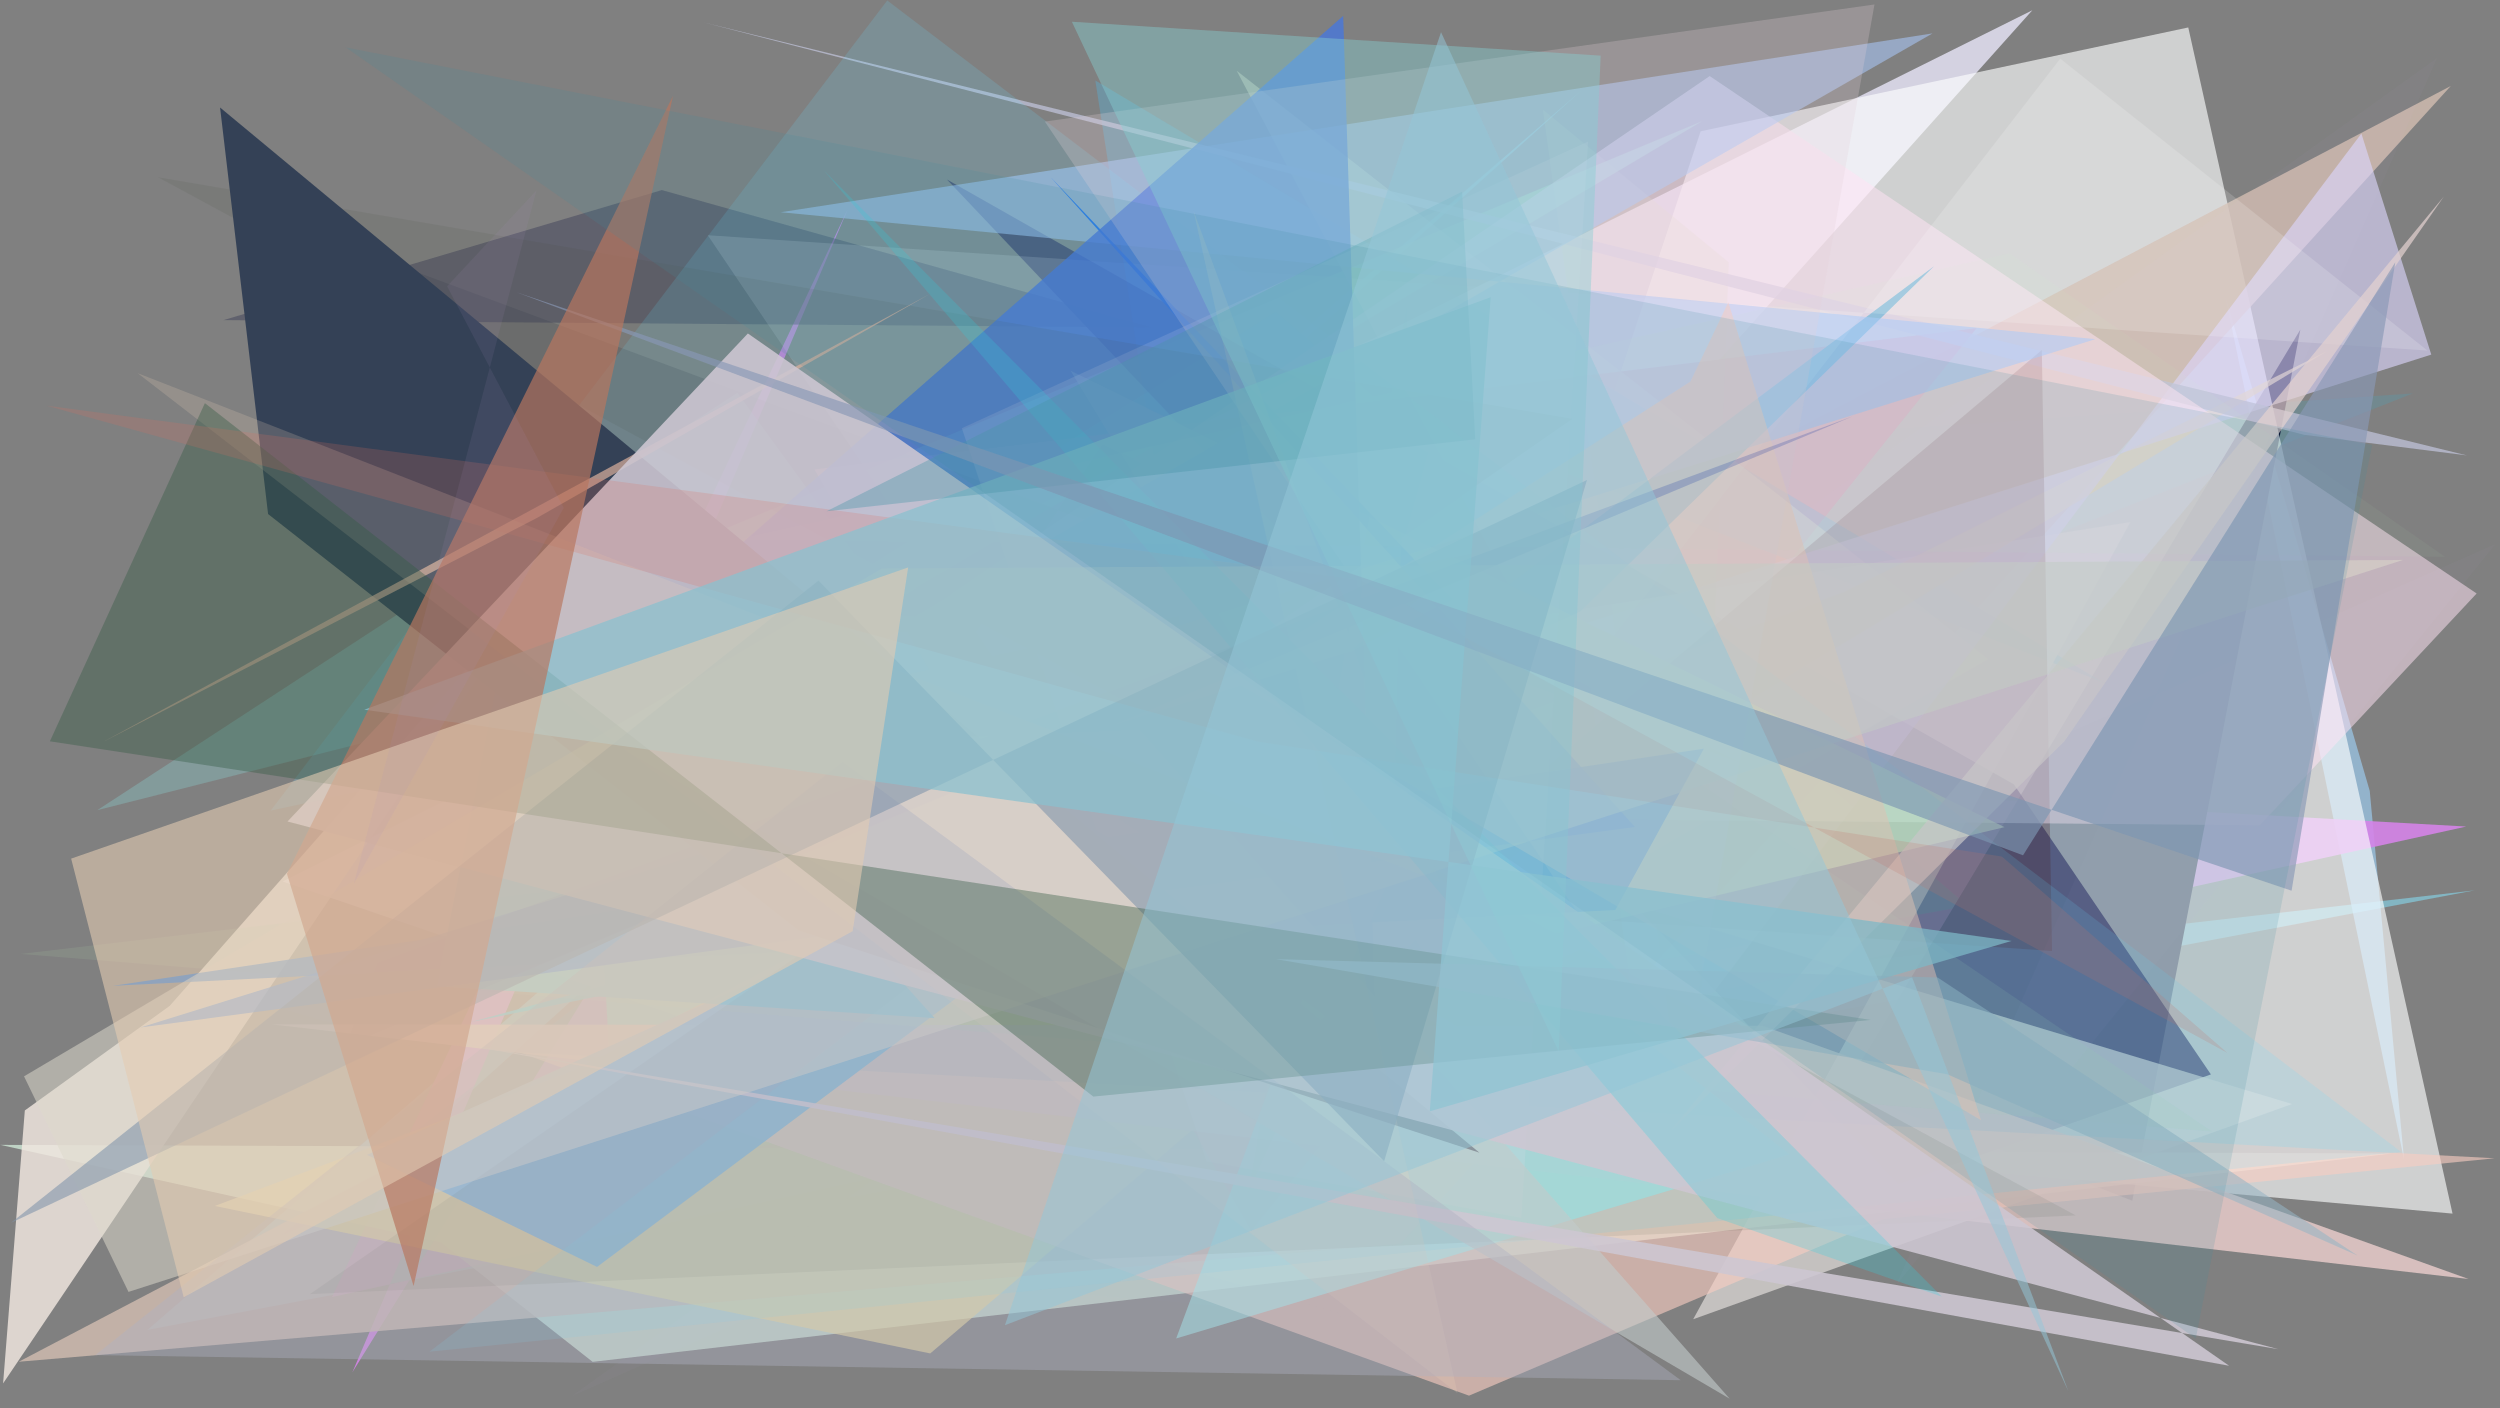 <?xml version="1.0" encoding="utf-8" standalone="no"?>
<!DOCTYPE svg PUBLIC "-//W3C//DTD SVG 1.1//EN"
  "http://www.w3.org/Graphics/SVG/1.1/DTD/svg11.dtd">
<svg xmlns:xlink="http://www.w3.org/1999/xlink" width="1022.4pt" height="576pt" viewBox="0 0 1022.4 576" xmlns="http://www.w3.org/2000/svg" version="1.1">
 <defs>
  <style type="text/css">*{stroke-linejoin: round; stroke-linecap: butt}</style>
 </defs>
 <g id="figure_1">
  <g id="patch_1">
   <path d="M 0 576 
L 1022.4 576 
L 1022.4 0 
L 0 0 
z
" style="fill: #ffffff"/>
  </g>
  <g id="axes_1">
   <g id="patch_2">
    <path d="M 0 576 
L 0 0 
L 1022.4 0 
L 1022.4 576 
z
" clip-path="url(#p9e119993f6)" style="fill: #808080"/>
   </g>
   <g id="patch_3">
    <path d="M 1012.061 364.111 
L 177.279 460.094 
L 646.481 37.201 
L 60.168 543.926 
z
" clip-path="url(#p9e119993f6)" style="fill: #86d8ee; fill-opacity: 0.602"/>
   </g>
   <g id="patch_4">
    <path d="M 910.049 121.092 
L 969.124 323.409 
L 983.159 474.28 
z
" clip-path="url(#p9e119993f6)" style="fill: #9fd5fc; fill-opacity: 0.597"/>
   </g>
   <g id="patch_5">
    <path d="M 1008.597 338.024 
L 306.616 298.541 
L 144.112 561.2 
L 346.63 85.751 
L 135.777 530.443 
z
" clip-path="url(#p9e119993f6)" style="fill: #d584e8; fill-opacity: 0.897"/>
   </g>
   <g id="patch_6">
    <path d="M 516.748 193.162 
L 986.786 160.879 
L 115.046 505.145 
z
" clip-path="url(#p9e119993f6)" style="fill: #49aac0; fill-opacity: 0.24"/>
   </g>
   <g id="patch_7">
    <path d="M 115.514 360.486 
L 831.137 4.2 
L 419.611 464.048 
z
" clip-path="url(#p9e119993f6)" style="fill: #d4d2e1"/>
   </g>
   <g id="patch_8">
    <path d="M 521.723 127.489 
L 804.708 370.511 
L 604.054 405.733 
L 252.109 481.68 
L 241.707 302.56 
z
" clip-path="url(#p9e119993f6)" style="fill: #64e4dc; fill-opacity: 0.797"/>
   </g>
   <g id="patch_9">
    <path d="M 940.749 134.798 
L 872.016 491.021 
L 754.065 445.591 
z
" clip-path="url(#p9e119993f6)" style="fill: #000021"/>
   </g>
   <g id="patch_10">
    <path d="M 978.075 471.735 
L 0.101 468.206 
L 180.332 508.163 
L 242.356 556.942 
z
" clip-path="url(#p9e119993f6)" style="fill: #cfe8d7; fill-opacity: 0.787"/>
   </g>
   <g id="patch_11">
    <path d="M 552.795 538.613 
L 174.587 507.093 
L 366.708 243.64 
L 88.611 404.986 
z
" clip-path="url(#p9e119993f6)" style="fill: #86bdd1; fill-opacity: 0.025"/>
   </g>
   <g id="patch_12">
    <path d="M 695.499 53.694 
L 894.909 11.225 
L 1002.992 496.318 
L 561.559 456.5 
z
" clip-path="url(#p9e119993f6)" style="fill: #feffff; fill-opacity: 0.629"/>
   </g>
   <g id="patch_13">
    <path d="M 1002.274 35.156 
L 7.645 556.908 
L 572.807 508.647 
z
" clip-path="url(#p9e119993f6)" style="fill: #cdb9ad; fill-opacity: 0.847"/>
   </g>
   <g id="patch_14">
    <path d="M 333.074 191.971 
L 511.731 503.5 
L 808.344 134.196 
z
" clip-path="url(#p9e119993f6)" style="fill: #e399aa; fill-opacity: 0.875"/>
   </g>
   <g id="patch_15">
    <path d="M 346.562 257.179 
L 696.006 49.601 
L 233.517 242.473 
L 653.291 271.823 
z
" clip-path="url(#p9e119993f6)" style="fill: #a0ffae; fill-opacity: 0.556"/>
   </g>
   <g id="patch_16">
    <path d="M 860.415 279.22 
L 447.936 32.904 
L 512.179 446.356 
L 587.377 172.786 
z
" clip-path="url(#p9e119993f6)" style="fill: #4dbeec; fill-opacity: 0.313"/>
   </g>
   <g id="patch_17">
    <path d="M 776.31 484.116 
L 387.271 73.423 
L 823.58 320.748 
L 904.175 439.4 
z
" clip-path="url(#p9e119993f6)" style="fill: #0b0046; fill-opacity: 0.481"/>
   </g>
   <g id="patch_18">
    <path d="M 692.442 539.517 
L 937.359 451.5 
L 397.666 288.577 
L 871.259 213.481 
z
" clip-path="url(#p9e119993f6)" style="fill: #e4e0dd; fill-opacity: 0.684"/>
   </g>
   <g id="patch_19">
    <path d="M 192.716 417.945 
L 519.89 328.625 
L 450.514 365.717 
z
" clip-path="url(#p9e119993f6)" style="fill: #29d1f8; fill-opacity: 0.851"/>
   </g>
   <g id="patch_20">
    <path d="M 674.961 348.975 
L 505.777 28.954 
L 813.151 269.583 
z
" clip-path="url(#p9e119993f6)" style="fill: #ffffdb; fill-opacity: 0.354"/>
   </g>
   <g id="patch_21">
    <path d="M 775.46 525.573 
L 1020.577 222.462 
L 233.876 570.923 
L 996.61 23.775 
z
" clip-path="url(#p9e119993f6)" style="fill: #f2bfff; fill-opacity: 0.028"/>
   </g>
   <g id="patch_22">
    <path d="M 753.832 242.25 
L 87.791 493.193 
L 380.427 553.506 
L 641.927 330.642 
L 951.391 143.741 
z
" clip-path="url(#p9e119993f6)" style="fill: #eeda99; fill-opacity: 0.673"/>
   </g>
   <g id="patch_23">
    <path d="M 311.228 388.277 
L 149.186 103.406 
L 714.565 313.156 
L 450.924 181.586 
z
" clip-path="url(#p9e119993f6)" style="fill: #1f1b2b; fill-opacity: 0.16"/>
   </g>
   <g id="patch_24">
    <path d="M 69.391 411.362 
L 222.489 237.536 
L 1.266 565.762 
L 10.152 454.13 
z
" clip-path="url(#p9e119993f6)" style="fill: #f0e7df; fill-opacity: 0.822"/>
   </g>
   <g id="patch_25">
    <path d="M 965.715 54.626 
L 994.295 145.017 
L 646.901 255.409 
L 672.187 443.87 
z
" clip-path="url(#p9e119993f6)" style="fill: #dcd5fd; fill-opacity: 0.622"/>
   </g>
   <g id="patch_26">
    <path d="M 692.415 487.977 
L 706.996 107.298 
L 630.966 44.8 
z
" clip-path="url(#p9e119993f6)" style="fill: #cadba3; fill-opacity: 0.216"/>
   </g>
   <g id="patch_27">
    <path d="M 365.691 248.772 
L 39.784 331.321 
L 301.571 160.613 
z
" clip-path="url(#p9e119993f6)" style="fill: #89d4d2; fill-opacity: 0.323"/>
   </g>
   <g id="patch_28">
    <path d="M 942.249 177.803 
L 287.776 9.179 
L 1008.878 186.251 
z
" clip-path="url(#p9e119993f6)" style="fill: #c0c2d9; fill-opacity: 0.747"/>
   </g>
   <g id="patch_29">
    <path d="M 785.799 49.681 
L 386.315 363.47 
L 997.629 490.095 
L 640.517 362.328 
L 935.847 466.529 
L 785.799 49.681 
z
" clip-path="url(#p9e119993f6)" style="fill: none"/>
   </g>
   <g id="patch_30">
    <path d="M 111.183 418.936 
L 720.722 419.478 
L 1009.529 523.059 
z
" clip-path="url(#p9e119993f6)" style="fill: #e0c5c4; fill-opacity: 0.902"/>
   </g>
   <g id="patch_31">
    <path d="M 565.547 370.131 
L 839.197 388.919 
L 835.024 143.151 
z
" clip-path="url(#p9e119993f6)" style="fill: #4a0e0f; fill-opacity: 0.271"/>
   </g>
   <g id="patch_32">
    <path d="M 470.946 133.902 
L 91.401 130.909 
L 270.657 77.734 
z
" clip-path="url(#p9e119993f6)" style="fill: #41435b; fill-opacity: 0.508"/>
   </g>
   <g id="patch_33">
    <path d="M 699.19 31.103 
L 1012.847 242.717 
L 924.114 337.538 
L 259.233 331.492 
z
" clip-path="url(#p9e119993f6)" style="fill: #ffe2f3; fill-opacity: 0.523"/>
   </g>
   <g id="patch_34">
    <path d="M 1020.207 473.689 
L 770.384 498.575 
L 600.763 570.769 
L 212.407 430.367 
z
" clip-path="url(#p9e119993f6)" style="fill: #f9ccc1; fill-opacity: 0.611"/>
   </g>
   <g id="patch_35">
    <path d="M 790.97 108.849 
L 244.169 518.124 
L 150.097 472.283 
L 646.315 250.028 
z
" clip-path="url(#p9e119993f6)" style="fill: #8dbcdc; fill-opacity: 0.939"/>
   </g>
   <g id="patch_36">
    <path d="M 992.722 143.365 
L 842.552 23.985 
L 521.371 439.446 
L 289.446 96.204 
z
" clip-path="url(#p9e119993f6)" style="fill: #fcffff; fill-opacity: 0.163"/>
   </g>
   <g id="patch_37">
    <path d="M 437.859 151.647 
L 585.051 393.989 
L 819.769 338.272 
z
" clip-path="url(#p9e119993f6)" style="fill: #f1ffbc; fill-opacity: 0.651"/>
   </g>
   <g id="patch_38">
    <path d="M 773 286.842 
L 933.207 479.438 
L 987.975 424.015 
L 773 286.842 
z
" clip-path="url(#p9e119993f6)" style="fill: none"/>
   </g>
   <g id="patch_39">
    <path d="M 230.587 216.058 
L 680.264 471.259 
L 357.03 273.645 
z
" clip-path="url(#p9e119993f6)" style="fill: #decbcc; fill-opacity: 0.817"/>
   </g>
   <g id="patch_40">
    <path d="M 681.017 310.933 
L 8.45 390.122 
L 904.736 462.794 
z
" clip-path="url(#p9e119993f6)" style="fill: #b2d7ad; fill-opacity: 0.13"/>
   </g>
   <g id="patch_41">
    <path d="M 559.288 336.455 
L 481 547.384 
L 731.856 472.087 
z
" clip-path="url(#p9e119993f6)" style="fill: #9cffff; fill-opacity: 0.538"/>
   </g>
   <g id="patch_42">
    <path d="M 856.917 138.697 
L 229.919 334.93 
L 790.346 13.65 
L 319.279 86.796 
z
" clip-path="url(#p9e119993f6)" style="fill: #aacafd; fill-opacity: 0.547"/>
   </g>
   <g id="patch_43">
    <path d="M 46.186 403.15 
L 660.624 372.165 
L 696.818 306.182 
z
" clip-path="url(#p9e119993f6)" style="fill: #0065de; fill-opacity: 0.792"/>
   </g>
   <g id="patch_44">
    <path d="M 178.692 403.368 
L 213.306 227.9 
L 382.224 416.367 
z
" clip-path="url(#p9e119993f6)" style="fill: #53c4e4; fill-opacity: 0.944"/>
   </g>
   <g id="patch_45">
    <path d="M 981.939 471.087 
L 362.843 0.188 
L 110.722 331.486 
L 605.65 225.455 
L 175.586 552.798 
z
" clip-path="url(#p9e119993f6)" style="fill: #6adeff; fill-opacity: 0.166"/>
   </g>
   <g id="patch_46">
    <path d="M 593.958 245.2 
L 429.546 72.32 
L 668.621 338.19 
L 57.454 420.189 
L 553.508 266.02 
z
" clip-path="url(#p9e119993f6)" style="fill: #0068f6; fill-opacity: 0.697"/>
   </g>
   <g id="patch_47">
    <path d="M 292.92 231.366 
L 563.01 430.76 
L 549.307 6.498 
z
" clip-path="url(#p9e119993f6)" style="fill: #4677dc; fill-opacity: 0.784"/>
   </g>
   <g id="patch_48">
    <path d="M 569.496 356.531 
L 510.086 488.873 
L 575.608 123.29 
z
" clip-path="url(#p9e119993f6)" style="fill: #aadfbf; fill-opacity: 0.154"/>
   </g>
   <g id="patch_49">
    <path d="M 683.109 462.647 
L 844.223 303.164 
L 999.487 80.304 
z
" clip-path="url(#p9e119993f6)" style="fill: #e4d2d0; fill-opacity: 0.716"/>
   </g>
   <g id="patch_50">
    <path d="M 502.622 277.334 
L 691.325 156.016 
L 706.816 123.62 
L 810.144 458.12 
z
" clip-path="url(#p9e119993f6)" style="fill: #ffcbb7; fill-opacity: 0.497"/>
   </g>
   <g id="patch_51">
    <path d="M 649.458 57.895 
L 622.15 498.035 
L 493.449 474.982 
L 393.37 175.112 
z
" clip-path="url(#p9e119993f6)" style="fill: #ffe8ff; fill-opacity: 0.142"/>
   </g>
   <g id="patch_52">
    <path d="M 64.615 72.483 
L 848.881 497.062 
L 126.756 529.225 
L 643.031 171.291 
z
" clip-path="url(#p9e119993f6)" style="fill: #3f4838; fill-opacity: 0.101"/>
   </g>
   <g id="patch_53">
    <path d="M 89.999 43.975 
L 109.634 210.224 
L 326.566 380.529 
L 605.03 471.412 
z
" clip-path="url(#p9e119993f6)" style="fill: #344156"/>
   </g>
   <g id="patch_54">
    <path d="M 219.437 211.891 
L 380.045 120.332 
L 41.894 303.556 
z
" clip-path="url(#p9e119993f6)" style="fill: #d9af9b; fill-opacity: 0.703"/>
   </g>
   <g id="patch_55">
    <path d="M 999.943 227.729 
L 821.858 103.61 
L 301.563 220.652 
z
" clip-path="url(#p9e119993f6)" style="fill: #c0f9bd; fill-opacity: 0.048"/>
   </g>
   <g id="patch_56">
    <path d="M 255.107 306.765 
L 466.139 298.563 
L 707.373 572.021 
z
" clip-path="url(#p9e119993f6)" style="fill: #c2cbca; fill-opacity: 0.608"/>
   </g>
   <g id="patch_57">
    <path d="M 680.648 360.989 
L 721.08 102.079 
L 341.266 283.203 
L 680.648 360.989 
z
" clip-path="url(#p9e119993f6)" style="fill: none"/>
   </g>
   <g id="patch_58">
    <path d="M 427.295 49.722 
L 688.985 438.389 
L 766.585 1.823 
z
" clip-path="url(#p9e119993f6)" style="fill: #e4cfd8; fill-opacity: 0.257"/>
   </g>
   <g id="patch_59">
    <path d="M 141.318 427.75 
L 154.189 393.634 
L 757.46 170.353 
z
" clip-path="url(#p9e119993f6)" style="fill: #001da2; fill-opacity: 0.209"/>
   </g>
   <g id="patch_60">
    <path d="M 182.642 425.905 
L 911.622 558.546 
L 305.849 136.379 
L 117.579 335.952 
L 931.812 551.781 
z
" clip-path="url(#p9e119993f6)" style="fill: #cdc6d2; fill-opacity: 0.886"/>
   </g>
   <g id="patch_61">
    <path d="M 360.651 232.452 
L 9.827 440.175 
L 52.546 528.338 
L 982.727 228.995 
z
" clip-path="url(#p9e119993f6)" style="fill: #ddd9cd; fill-opacity: 0.524"/>
   </g>
   <g id="patch_62">
    <path d="M 488.082 86.127 
L 596.052 569.722 
L 56.319 152.626 
L 588.748 360.752 
z
" clip-path="url(#p9e119993f6)" style="fill: #e9d1bb; fill-opacity: 0.201"/>
   </g>
   <g id="patch_63">
    <path d="M 702.305 498.161 
L 794.117 530.285 
L 337.164 69.96 
z
" clip-path="url(#p9e119993f6)" style="fill: #35d3e3; fill-opacity: 0.263"/>
   </g>
   <g id="patch_64">
    <path d="M 344.604 311.443 
L 687.356 564.455 
L 38.96 554.184 
z
" clip-path="url(#p9e119993f6)" style="fill: #aeb0c2; fill-opacity: 0.408"/>
   </g>
   <g id="patch_65">
    <path d="M 648.993 196.311 
L 566.054 474.895 
L 334.719 237.443 
L 4.47 500.091 
z
" clip-path="url(#p9e119993f6)" style="fill: #7f95aa; fill-opacity: 0.581"/>
   </g>
   <g id="patch_66">
    <path d="M 83.789 164.867 
L 447.116 448.458 
L 765.05 417.104 
L 20.397 303.171 
z
" clip-path="url(#p9e119993f6)" style="fill: #355c45; fill-opacity: 0.387"/>
   </g>
   <g id="patch_67">
    <path d="M 910.955 430.632 
L 818.692 350.306 
L 514.448 303.284 
L 18.992 165.901 
L 556.336 237.21 
z
" clip-path="url(#p9e119993f6)" style="fill: #da6d60; fill-opacity: 0.206"/>
   </g>
   <g id="patch_68">
    <path d="M 822.577 384.819 
L 148.968 290.244 
L 609.649 121.532 
L 584.728 454.484 
z
" clip-path="url(#p9e119993f6)" style="fill: #8bc1cf; fill-opacity: 0.735"/>
   </g>
   <g id="patch_69">
    <path d="M 25.322 512.43 
L 513.76 99.175 
L 899.113 367.668 
L 25.322 512.43 
z
" clip-path="url(#p9e119993f6)" style="fill: none"/>
   </g>
   <g id="patch_70">
    <path d="M 796.373 439.343 
L 521.875 392.259 
L 792.401 399.751 
L 964.147 513.473 
z
" clip-path="url(#p9e119993f6)" style="fill: #96b4c4; fill-opacity: 0.562"/>
   </g>
   <g id="patch_71">
    <path d="M 603.294 179.665 
L 597.952 78.346 
L 338.007 209.091 
z
" clip-path="url(#p9e119993f6)" style="fill: #4994a7; fill-opacity: 0.371"/>
   </g>
   <g id="patch_72">
    <path d="M 637.464 430.053 
L 654.6 22.754 
L 438.347 8.892 
z
" clip-path="url(#p9e119993f6)" style="fill: #86cfd3; fill-opacity: 0.42"/>
   </g>
   <g id="patch_73">
    <path d="M 937.164 364.275 
L 979.58 107.24 
L 827.335 349.787 
L 211.285 119.551 
z
" clip-path="url(#p9e119993f6)" style="fill: #8998b6; fill-opacity: 0.651"/>
   </g>
   <g id="patch_74">
    <path d="M 117.339 357.317 
L 275.216 39.233 
L 169.141 525.949 
z
" clip-path="url(#p9e119993f6)" style="fill: #b87760; fill-opacity: 0.684"/>
   </g>
   <g id="patch_75">
    <path d="M 371.39 232.061 
L 29.096 351.139 
L 75.13 530.525 
L 348.705 380.809 
z
" clip-path="url(#p9e119993f6)" style="fill: #e4cbb2; fill-opacity: 0.584"/>
   </g>
   <g id="patch_76">
    <path d="M 230.538 207.711 
L 182.846 117.08 
L 219.378 77.902 
L 144.681 361.501 
z
" clip-path="url(#p9e119993f6)" style="fill: #a990bb; fill-opacity: 0.109"/>
   </g>
   <g id="patch_77">
    <path d="M 897.972 547.4 
L 970.103 181.99 
L 141.389 19.381 
z
" clip-path="url(#p9e119993f6)" style="fill: #3d8d9e; fill-opacity: 0.166"/>
   </g>
   <g id="patch_78">
    <path d="M 410.98 541.945 
L 781.993 399.702 
L 845.898 568.994 
L 589.323 13.157 
z
" clip-path="url(#p9e119993f6)" style="fill: #93c6d7; fill-opacity: 0.51"/>
   </g>
  </g>
 </g>
 <defs>
  <clipPath id="p9e119993f6">
   <rect x="0" y="0" width="1022.4" height="576"/>
  </clipPath>
 </defs>
</svg>
